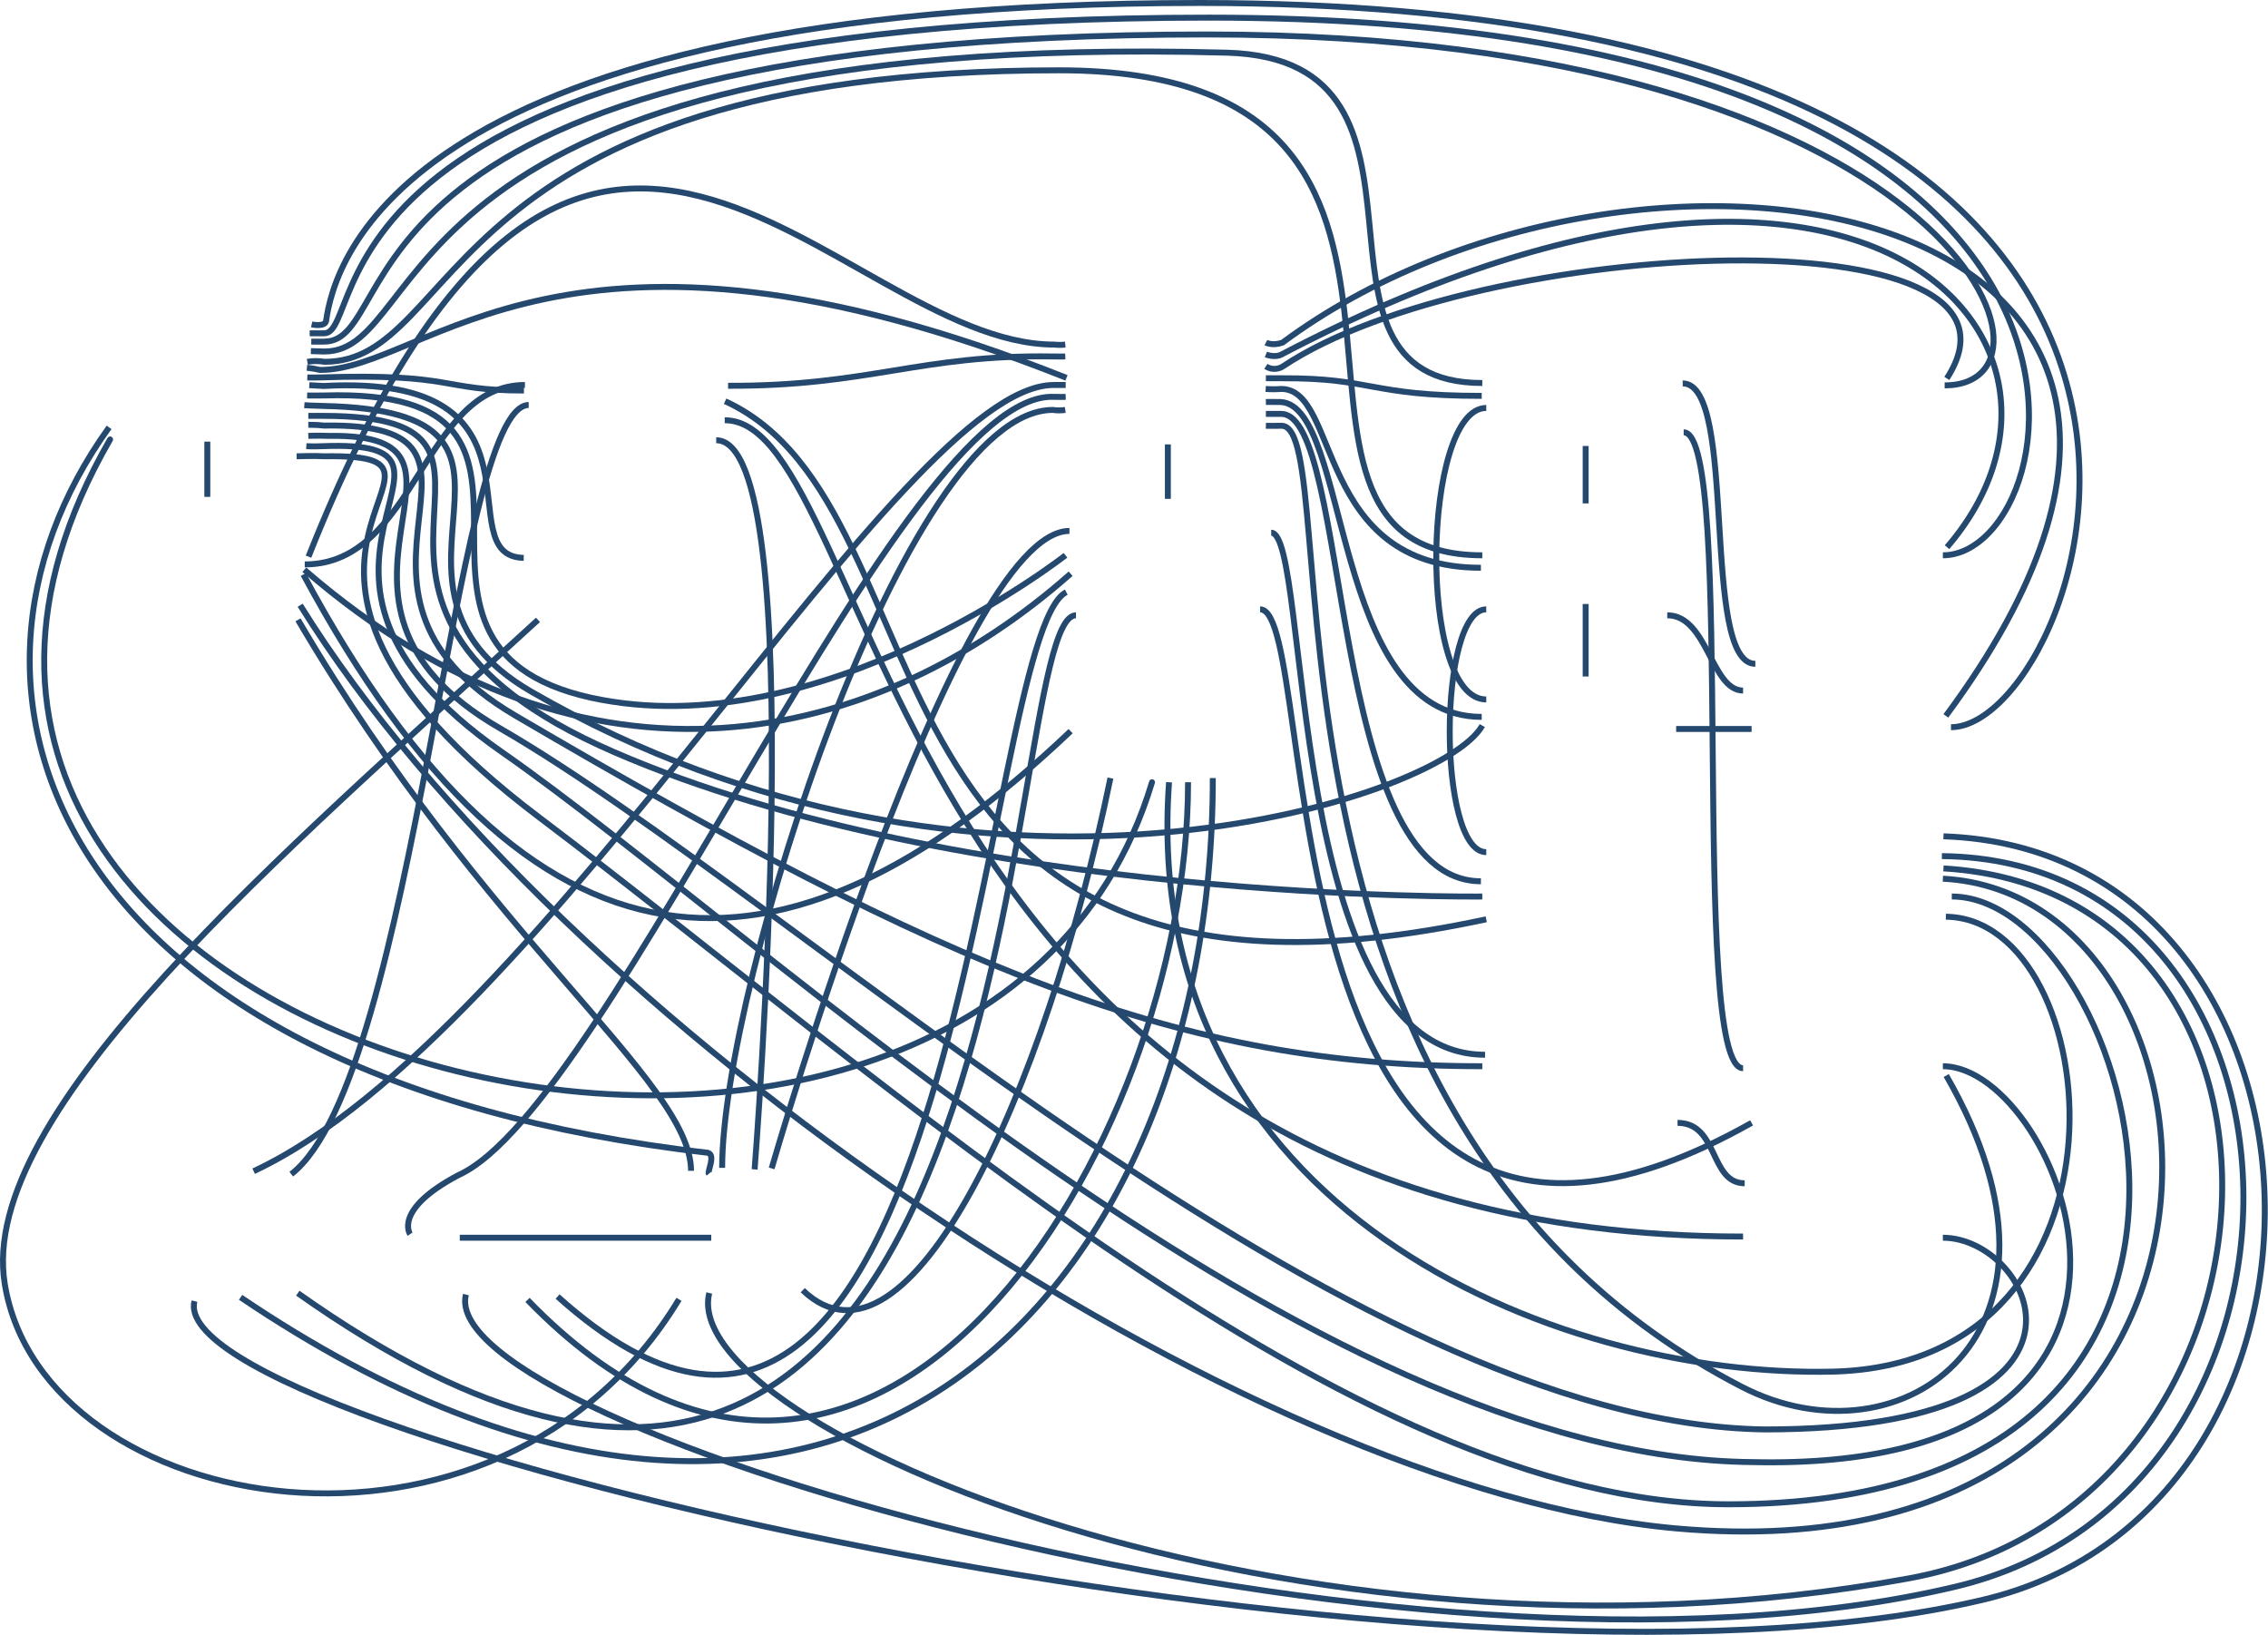 <?xml version="1.0" encoding="utf-8"?>
<!-- Generator: Adobe Illustrator 24.2.3, SVG Export Plug-In . SVG Version: 6.00 Build 0)  -->
<svg version="1.1" id="Layer_1" xmlns="http://www.w3.org/2000/svg" xmlns:xlink="http://www.w3.org/1999/xlink" x="0px" y="0px"
	 viewBox="0 0 1145.4 825.5" style="enable-background:new 0 0 1145.4 825.5;" xml:space="preserve">
<style type="text/css">
	.st0{fill:none;stroke:#25486E;stroke-width:3;}
	.st1{fill:none;stroke:#25486E;stroke-width:3;stroke-linecap:round;}
</style>
<line id="Line_1" class="st0" x1="232.2" y1="625" x2="359.2" y2="625"/>
<path id="Path_81" class="st0" d="M538,174c-1.8,0.2-3.7,0.2-5.5,0c-111.2,0-240.6-235.3-376.7,107.1"/>
<path id="Path_87" class="st0" d="M540.7,289.7c-96.9,85.7-243.3,122.6-387-2"/>
<path id="Path_88" class="st0" d="M540.7,369.2c-146.2,139-272.9,134.1-387.5-79.1"/>
<path id="Path_89" class="st0" d="M981.2,443.7c156.3,8.3,176.9,355.7-134.5,328.1c-219-19.4-564.9-256.5-695.1-466.2"/>
<path id="Path_90" class="st0" d="M150.5,313C244.9,473.7,349,546.2,349,591.2"/>
<path id="Path_71" class="st0" d="M589.8,224.4v27.5"/>
<path id="Path_72" class="st0" d="M747.9,286.7c-83.8,0-71.1-90.3-100.8-90.3c-2.6,0.2-5.2,0.2-7.9,0"/>
<path id="Path_73" class="st0" d="M639.3,203c0,0,3.2-0.1,7.5,0c35.2,1.8,25,159,101.5,159"/>
<path id="Path_74" class="st0" d="M639.3,209h7.7c35.4,0,23.2,236,100.9,236"/>
<path id="Path_75" class="st0" d="M639.3,215c0,0,2.7,0.1,7.8,0c34-0.9-28.1,350.7,232.6,485.3c81.1,41.8,178-27.6,103.2-157.2"/>
<path id="Path_76" class="st0" d="M639.3,191c0,0,3.2,0,8,0c46.1-0.2,44.4,8.9,101,8.9"/>
<path id="Path_77" class="st0" d="M639.3,185c2.6,1.7,6,1.7,8.6,0c98.1-65.4,390.6-79.2,335.3,6.1"/>
<path id="Path_78" class="st0" d="M639.3,179c0,0,4.5,1.8,7.9,0c297.1-155.6,424.3-5,336.1,97.3"/>
<path id="Path_79" class="st0" d="M639.3,173c0,0,3.4,1.8,8.4,0c179.3-132.8,530.8-75.6,335,188.5"/>
<path id="Path_80" class="st0" d="M538,180c0,0-2.5,0.1-6.2,0c-66.8-1.1-93.1,15.1-164.1,14.8"/>
<path id="Path_82" class="st0" d="M538,207c-2.1,0.3-4.2,0.3-6.3,0c-74.7,0-167,291.2-167,382.7"/>
<path id="Path_83_2_" class="st0" d="M207.1,623.2c0,0-8.7-12.4,24.6-29.9c77.3-35.4,223.9-396.6,300.7-392.9c3,0.1,5.8,0,5.8,0"/>
<path id="Path_84" class="st0" d="M538.2,194.4c0,0-3.1,0-6.3,0c-77.4,0.8-255.2,327.5-403.8,397"/>
<path id="Path_70" class="st0" d="M358,592.7c-0.9-1.1,3.6-9.4-0.5-10.6C27.9,544.2-41.5,349.8,55.1,215.8"/>
<path id="Path_69" class="st0" d="M155,185.7c2.2,0.2,4.4,0.6,6.6,1.1c54.1,0.3,123.1-97.1,377,4"/>
<path id="Path_65" class="st0" d="M155.2,190.6c0,0,3,0.1,6.2,0c69.1-2.3,60.5,6.6,103.2,6.6"/>
<path id="Path_64" class="st1" d="M581.8,395C493.2,690.2-126.4,537.2,55.6,221.9"/>
<path id="Path_58" class="st0" d="M264.5,281.7c-39.8-0.7,19.2-93.4-101.1-86.8c-4.3-0.2-7.2-0.4-7.2-0.4"/>
<path id="Path_57" class="st0" d="M538.1,280.4c0,0-123.6,97.2-239.7,71.9c-122.7-27.2,10.3-157.2-134.7-152.6c-5,0.1-8.6,0-8.6,0"
	/>
<path id="Path_56" class="st0" d="M748.6,366.4c-21.1,37.6-255.4,112.7-480.2-17.1c-95.3-55,25.9-141.5-104.8-144.3
	c-5.7-0.1-9.9-0.4-9.9-0.4"/>
<path id="Path_54" class="st0" d="M748.6,538.4c-152.6,0-269.1-48.4-488.4-177.1c-109.9-64.5,12.1-148.3-96.6-146.4
	c-2.6-0.3-5.3-0.4-7.9-0.4"/>
<path id="Path_55" class="st0" d="M748.6,452.7c0,0-262.8,3.3-438.4-72.9s-18.8-169.9-147-169.8c-3.6,0-7.5,0-7.5,0"/>
<path id="Path_52" class="st0" d="M981.2,538.4c59.6,0,143.8,205.3-96.1,199.9c-223.8-1.9-498.4-265.8-631.7-358.6
	s4.4-158.1-90.4-154.4c-5,0.2-8.3,0-8.3,0"/>
<path id="Path_53" class="st0" d="M981.2,625c45.7,0,94.4,96.8-90,96.8c-211-3-488.7-267.5-638.8-354.1
	c-112.4-64.9,7.6-149-86.2-147.6c-6.6-0.2-10.5,0-10.5,0"/>
<path id="Path_51" class="st0" d="M985.7,452.7c91.5,0,185,306.9-112.8,306.9c-190,0-423.2-213-600.5-346.8S255,229,163.7,230.4
	c-5.2-0.3-11.9,0-13.9,0"/>
<path id="Path_50" class="st0" d="M748.6,280.4c-135.7,0,21.4-244.9-213.7-244.9c-315,0-300.9,147.2-371,147.2
	c-2.9-0.5-5.8-0.5-8.7,0"/>
<path id="Path_49" class="st0" d="M157,177.3l6.8,0.2c55.4,0,25.6-162.4,455.8-150.9c122.4,3.4,26.1,166.8,129,166.8"/>
<path id="Path_48" class="st0" d="M157.2,172.5h6.5c42.3,0-6.4-155.1,446-155.1c376.6,0,442.6,177.2,372.4,177.2"/>
<path id="Path_47" class="st0" d="M981.2,280.4c67,0,123.4-271.5-370.6-271.5c-464.1,0-424,159.4-446.9,159.4h-7.3"/>
<path id="Path_46" class="st0" d="M985.3,367.2C1055.2,367.2,1190,1.5,606,1.5C201.7,1.5,168.7,133.1,164.7,162
	c-0.5,3.3-7.3,1.8-7.3,1.8"/>
<path id="Path_85" class="st0" d="M104.7,223v27.9"/>
<path id="Path_86" class="st0" d="M265.1,194.4c-51.2,0-55.2,90.6-111.2,90.6"/>
<path id="Path_99" class="st0" d="M750.6,464.2C420.7,535.1,485.1,257,366.2,202.6"/>
<path id="Path_100" class="st0" d="M880.3,624.4C447,624.4,444.1,212.2,366,212.2"/>
<path id="Path_104" class="st0" d="M590.4,395C574.9,610.1,784,696.1,926.2,692.6c159.5-4.5,137.7-228.7,56.5-229.7"/>
<path id="Path_105" class="st0" d="M750.6,206c-32.3,0-35,147.2,0,147.2"/>
<path id="Path_107" class="st0" d="M849.8,193.6c28.1,0,8.8,141.6,36.7,141.6"/>
<path id="Path_108" class="st0" d="M880.3,539.4c-27.5,0-3.4-321.1-30-321.1"/>
<path id="Path_92" class="st0" d="M642,269c20,0,6.6,263.6,108,263.6"/>
<path id="Path_93" class="st0" d="M884.6,567C632.3,709.1,668.2,307.7,636.4,307.7"/>
<path id="Path_102" class="st0" d="M235.3,653.7c-16.5,66.5,475.5,213.1,751.9,147.6c199.5-47.2,191.3-366.8-6.5-369"/>
<path id="Path_94" class="st0" d="M538.5,299c-44.2,22.5-52.1,539.7-256.9,355.7"/>
<path id="Path_109" class="st0" d="M600,395c0,184.7-159.8,440.8-333.6,261.4"/>
<path id="Path_97" class="st0" d="M267,204.5c-38,0.3-56.7,339-119.9,388.4"/>
<path id="Path_101" class="st0" d="M98.2,657c-16.5,66.5,626.9,216.3,903.3,150.8c199.5-47.2,185.9-378.4-20-385.5"/>
<path id="Path_95" class="st0" d="M150.4,653c377.5,267.2,352.1-342.3,393-342.3"/>
<path id="Path_110" class="st0" d="M612.5,392.9c0,261.6-189.7,465.6-491,262.2"/>
<path id="Path_96" class="st0" d="M389.7,590c0,0,92.8-321.9,150.4-321.9"/>
<path id="Path_98" class="st0" d="M361.7,222.3c48.7,0,19.4,368.2,19.4,368.2"/>
<path id="Path_103" class="st0" d="M358.2,652.9C341.7,719.4,653.5,854,964.1,797c201-36.8,214.4-346.7,17.4-358.5"/>
<path id="Path_111" class="st0" d="M271.7,313C143.1,430.9-11.7,561.6,2.4,648.3c19.2,118.4,249.1,159,340.5,7.8"/>
<path id="Path_112" class="st0" d="M560.8,392.9c-32.9,159.7-102.3,309.4-155.4,258.6"/>
<path id="Path_106" class="st0" d="M800.8,225.2v29"/>
<path id="Path_113" class="st0" d="M800.8,305v36.6"/>
<path id="Path_114" class="st0" d="M750.6,307.7c-24.4,0-24.8,122.6,0,122.6"/>
<path id="Path_115" class="st0" d="M880.3,348.7c-16.1,0-17.9-38-38.3-38"/>
<path id="Path_116" class="st0" d="M884.6,368.1h-38.1"/>
<path id="Path_117" class="st0" d="M847.2,567c20.8,0,16.1,30.5,33.9,30.5"/>
</svg>
